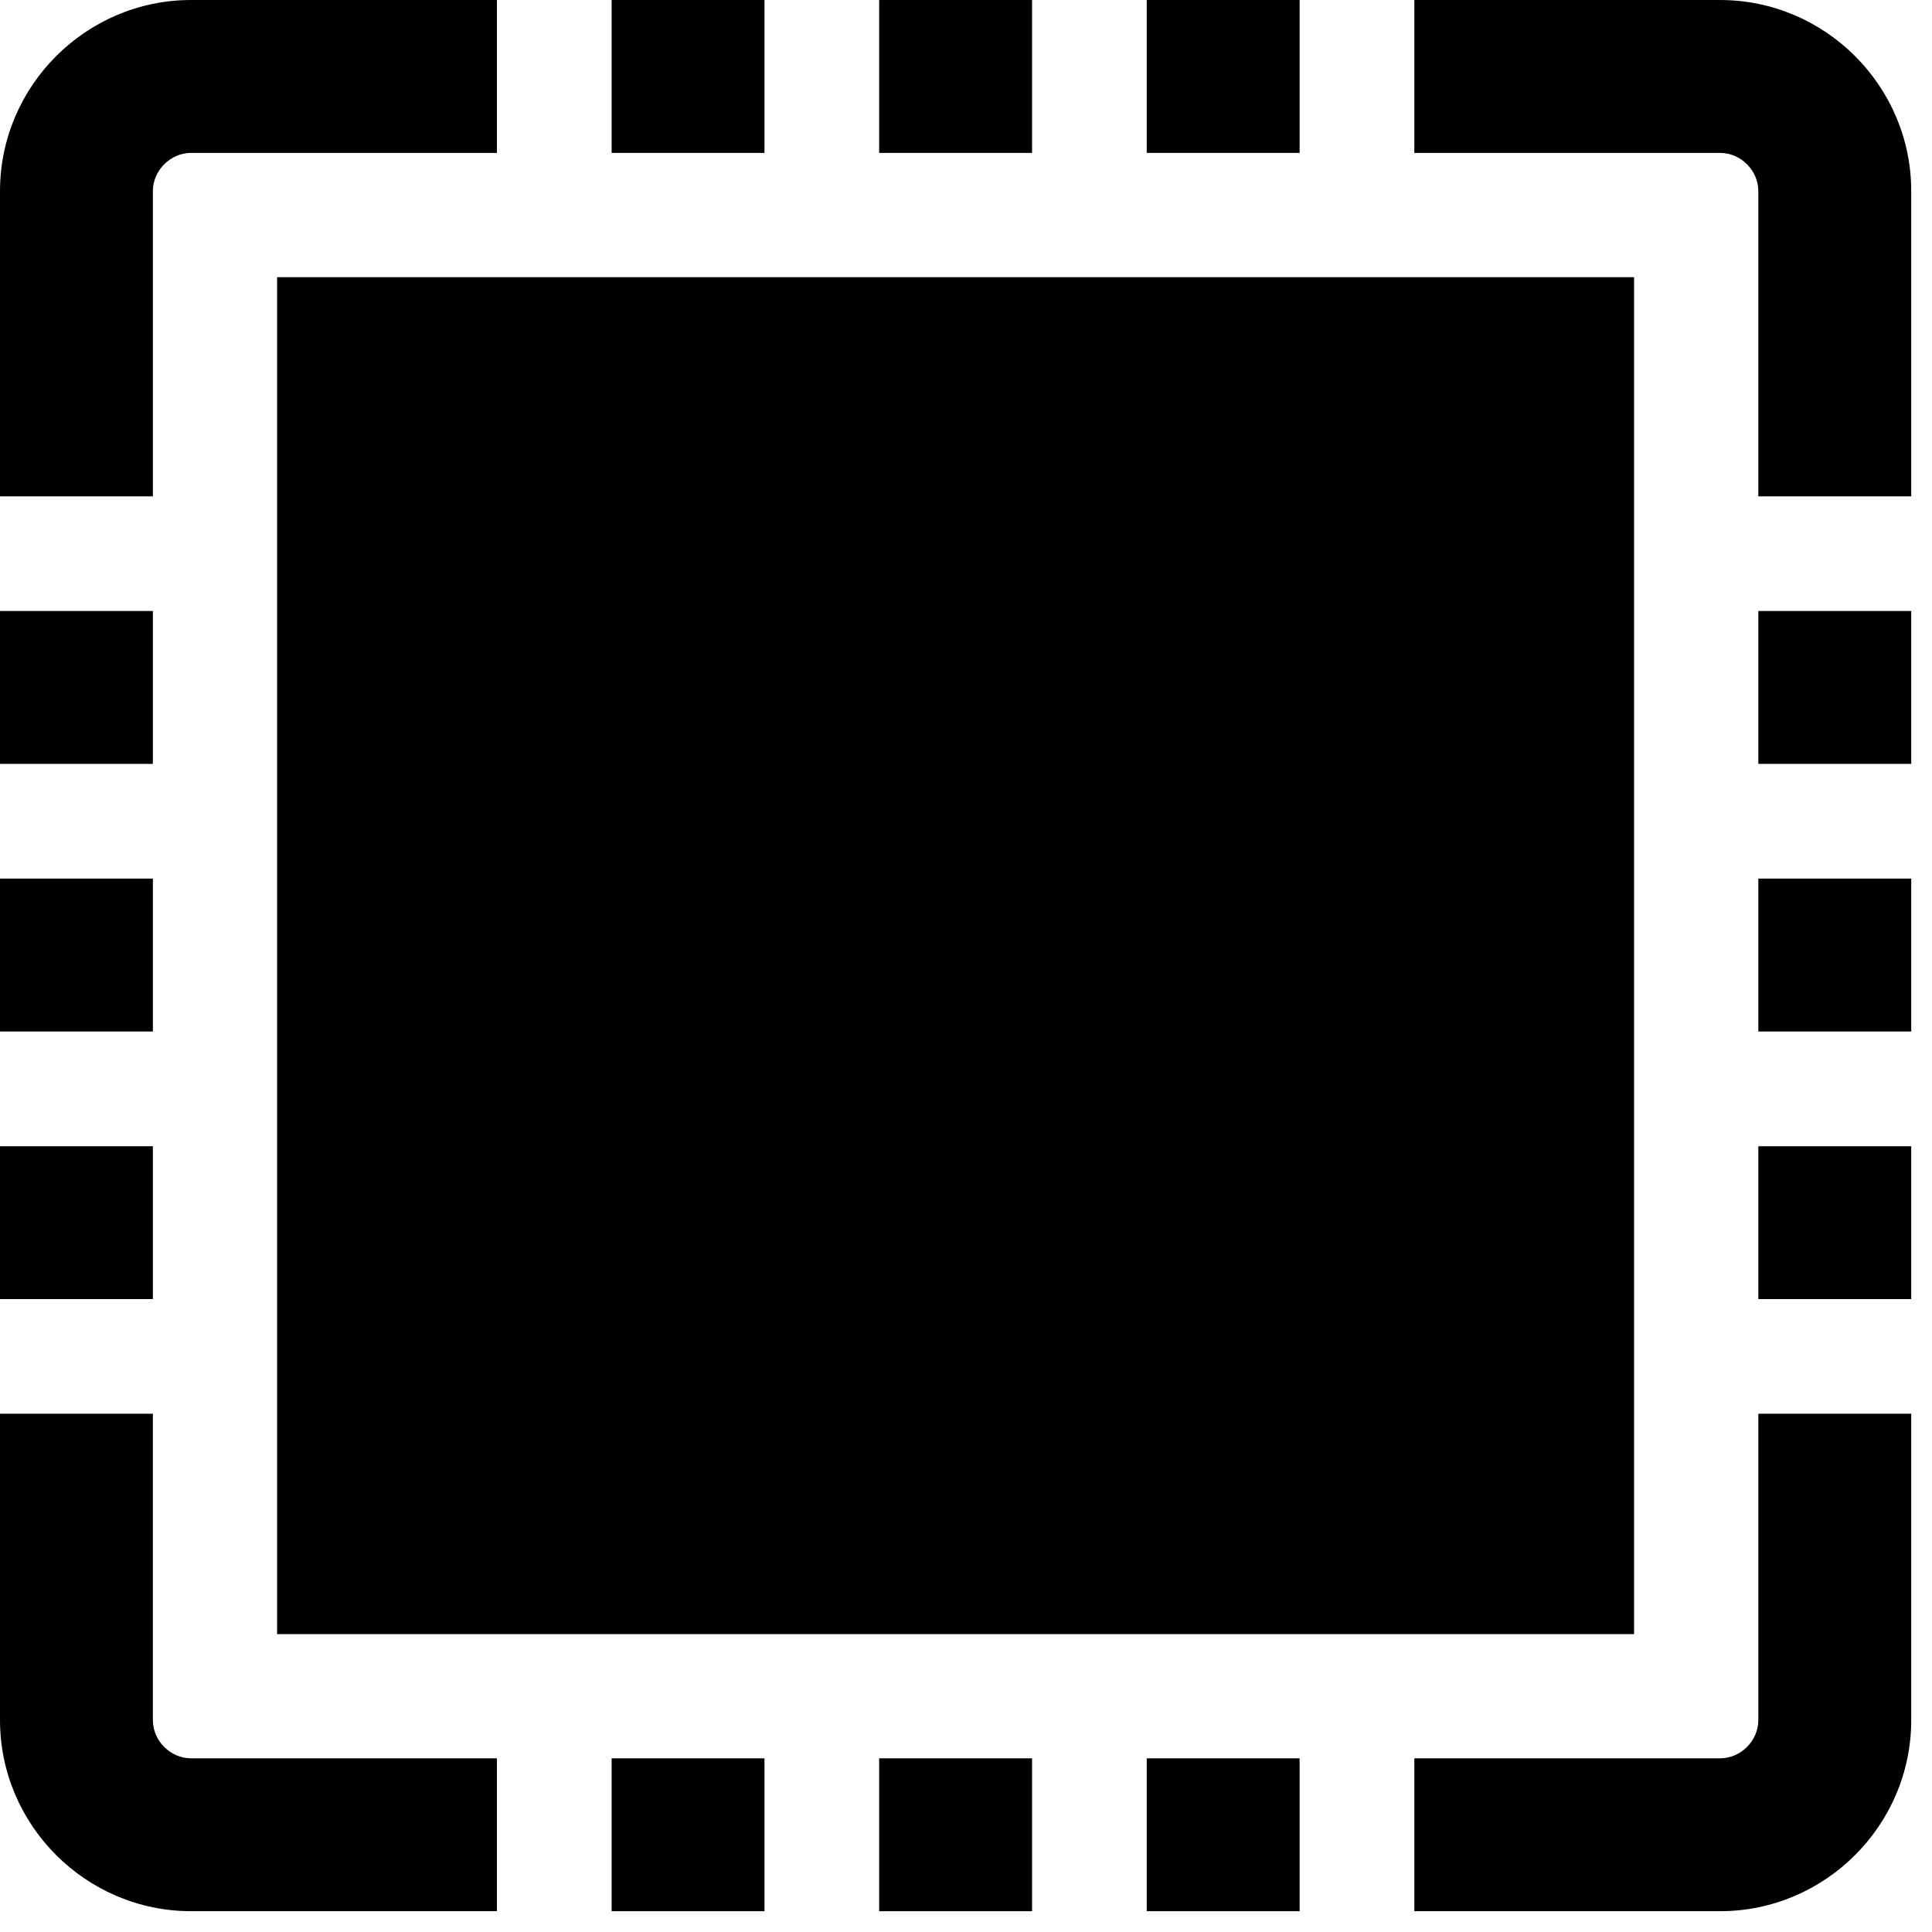 <svg width="119" height="119" xmlns="http://www.w3.org/2000/svg">

 <g class="currentLayer">
  <title>Layer 1</title>
  <g id="svg_8">
   <rect fill="#000" id="svg_9" height="83.579" width="83.581" y="17.073" x="17.068"/>
   <rect fill="#000" id="svg_10" height="9.417" width="9.417" y="0.001" x="54.152"/>
   <rect fill="#000" id="svg_11" height="9.417" width="9.414" y="0.001" x="37.673"/>
   <rect fill="#000" id="svg_12" height="9.417" width="9.417" y="0.001" x="70.632"/>
   <rect fill="#000" id="svg_13" height="9.414" width="9.418" y="70.602" x="108.303"/>
   <path fill="#000" id="svg_14" d="m105.95,0.001l-18.836,0l0,9.417l18.835,0c1.274,0 2.354,1.081 2.354,2.354l0,18.801l9.418,0l0,-18.801c0.001,-6.475 -5.298,-11.771 -11.771,-11.771z"/>
   <rect fill="#000" id="svg_15" height="9.417" width="9.418" y="37.634" x="108.303"/>
   <rect fill="#000" id="svg_16" height="9.416" width="9.414" y="108.303" x="37.673"/>
   <rect fill="#000" id="svg_17" height="9.419" width="9.418" y="54.116" x="108.303"/>
   <rect fill="#000" id="svg_18" height="9.414" width="9.416" y="70.602" x="0"/>
   <path fill="#000" id="svg_19" d="m9.416,105.947l0,-18.871l-9.416,0l0,18.871c0,6.477 5.296,11.771 11.769,11.771l18.838,0l0,-9.416l-18.838,0c-1.274,0.001 -2.353,-1.079 -2.353,-2.355z"/>
   <rect fill="#000" id="svg_20" height="9.417" width="9.416" y="37.634" x="0"/>
   <rect fill="#000" id="svg_21" height="9.416" width="9.417" y="108.303" x="54.152"/>
   <path fill="#000" id="svg_22" d="m108.303,105.947c0,1.275 -1.08,2.355 -2.354,2.355l-18.835,0l0,9.416l18.835,0c6.473,0 11.772,-5.295 11.772,-11.771l0,-18.871l-9.418,0l0,18.871z"/>
   <rect fill="#000" id="svg_23" height="9.416" width="9.417" y="108.303" x="70.632"/>
   <path fill="#000" id="svg_24" d="m9.416,11.771c0,-1.272 1.08,-2.354 2.354,-2.354l18.838,0l0,-9.417l-18.839,0c-6.473,0 -11.769,5.296 -11.769,11.771l0,18.801l9.416,0l0,-18.801z"/>
   <rect fill="#000" id="svg_25" height="9.419" width="9.416" y="54.116" x="0"/>
  </g>
 </g>
 <g>
  <title>Layer 2</title>
  <rect fill="none" y="0" x="0" height="100%" width="100%" id="backgroundrect"/>
 </g>
 <g>
  <title>background</title>
  <rect fill="none" id="canvas_background" height="121" width="121" y="-1" x="-1"/>
 </g>
</svg>
